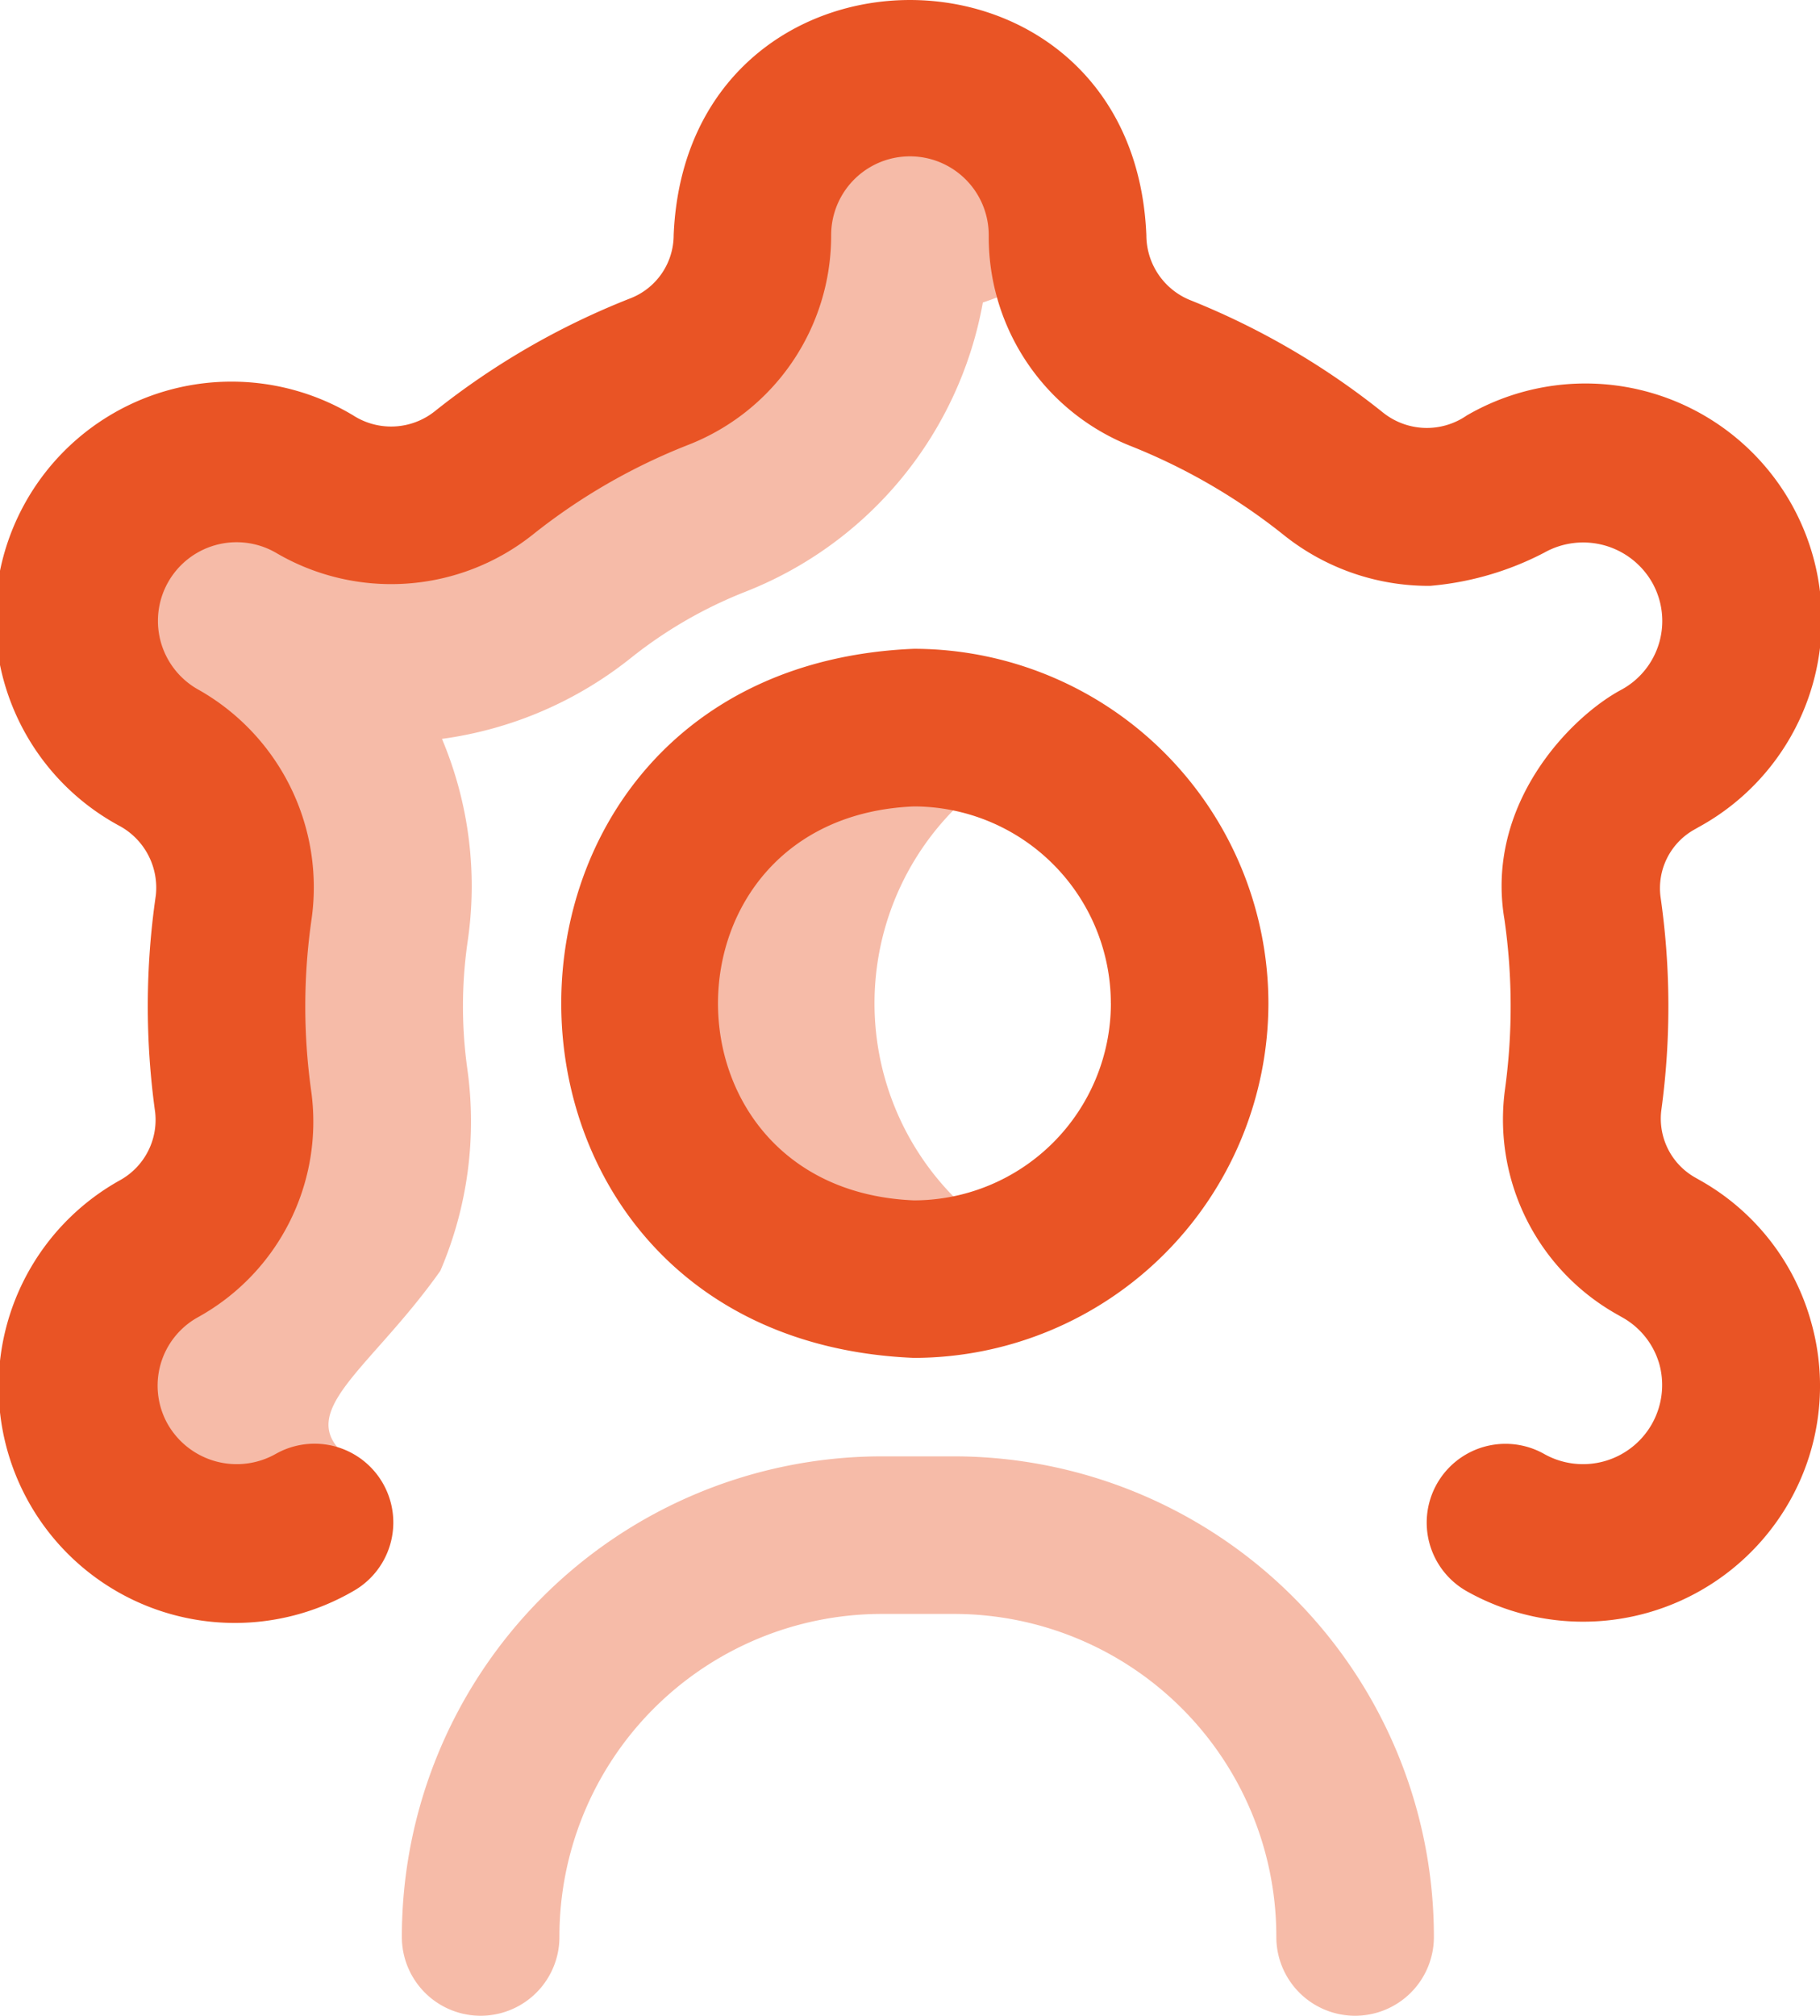<svg xmlns="http://www.w3.org/2000/svg" width="77.875" height="86.244" viewBox="0 0 77.875 86.244"><g transform="translate(-24.827 0.003)"><path d="M87.193,27.186a10.1,10.1,0,0,1-3.667,2.125A16.417,16.417,0,0,1,73.362,41.688a18.993,18.993,0,0,0-4.889,2.826,16.5,16.5,0,0,1-8.091,3.468,16.21,16.21,0,0,1,1.1,8.658,19.344,19.344,0,0,0-.016,5.454,16.2,16.2,0,0,1-1.154,8.648c-2.992,4.229-6.339,6.049-4,7.937.028.023-1.377,2.835-1.377,2.835A6.737,6.737,0,1,1,48.276,69.8a6.322,6.322,0,0,0,3.172-6.3,29.452,29.452,0,0,1,.025-8.319,6.369,6.369,0,0,0-3.2-6.381,6.737,6.737,0,1,1,6.653-11.716,7.088,7.088,0,0,0,3.4.921,6.208,6.208,0,0,0,3.845-1.4,29.121,29.121,0,0,1,7.491-4.328,6.288,6.288,0,0,0,4-5.846,6.742,6.742,0,1,1,13.484,0s.017.53.042.757ZM85.633,48.635a11.8,11.8,0,1,0,0,21.323,11.8,11.8,0,0,1,0-21.323Z" transform="translate(-16.644 -16.372)" fill="#f6bba8"/><path d="M102.331,56.59a10.013,10.013,0,0,1-.948,7.672,10.155,10.155,0,0,1-13.793,3.817,3.371,3.371,0,0,1,3.31-5.874,3.386,3.386,0,0,0,4.936-3.813,3.341,3.341,0,0,0-1.592-2.03l-.218-.124a9.565,9.565,0,0,1-4.8-9.652,26.127,26.127,0,0,0-.027-7.255c-.832-4.928,2.835-8.678,5.031-9.839a3.346,3.346,0,0,0,1.288-4.576A3.4,3.4,0,0,0,90.9,23.644a12.9,12.9,0,0,1-4.886,1.419,9.914,9.914,0,0,1-6.231-2.155,25.737,25.737,0,0,0-6.55-3.818,9.616,9.616,0,0,1-6.1-8.965v-.068a3.371,3.371,0,0,0-6.742,0,9.608,9.608,0,0,1-6.142,8.984,25.734,25.734,0,0,0-6.623,3.828,9.729,9.729,0,0,1-11.008.769,3.366,3.366,0,1,0-3.27,5.884,9.711,9.711,0,0,1,4.815,9.769,26.072,26.072,0,0,0-.023,7.364,9.555,9.555,0,0,1-4.794,9.672l-.052.029a3.346,3.346,0,0,0-1.288,4.576A3.4,3.4,0,0,0,36.63,62.2a3.371,3.371,0,0,1,3.31,5.874,10.108,10.108,0,1,1-9.962-17.59,2.953,2.953,0,0,0,1.488-2.9,32.856,32.856,0,0,1,.028-9.275,3.01,3.01,0,0,0-1.526-2.961A10.108,10.108,0,1,1,39.94,17.77a3,3,0,0,0,3.487-.174,32.47,32.47,0,0,1,8.358-4.829,2.905,2.905,0,0,0,1.867-2.709c.556-13.417,19.673-13.411,20.226,0a3,3,0,0,0,1.853,2.771A32.479,32.479,0,0,1,84,17.645a3,3,0,0,0,3.584.13,10.108,10.108,0,1,1,9.972,17.584l-.231.131a2.874,2.874,0,0,0-1.447,2.875,32.84,32.84,0,0,1,.034,9.136,2.893,2.893,0,0,0,1.446,2.875l.208.118A10.035,10.035,0,0,1,102.331,56.59ZM79.1,42.924A15.186,15.186,0,0,1,63.933,58.094c-20.124-.833-20.118-29.508,0-30.338A15.186,15.186,0,0,1,79.1,42.924Zm-6.742,0A8.437,8.437,0,0,0,63.933,34.5c-11.18.463-11.177,16.393,0,16.855A8.437,8.437,0,0,0,72.36,42.924Z" transform="translate(0)" fill="#e95425"/><path d="M167.634,393.624a3.371,3.371,0,0,1-3.371-3.371,13.8,13.8,0,0,0-13.752-13.821H147.34a13.8,13.8,0,0,0-13.752,13.821,3.371,3.371,0,0,1-6.742,0A20.552,20.552,0,0,1,147.34,369.69h3.171a20.552,20.552,0,0,1,20.494,20.563A3.371,3.371,0,0,1,167.634,393.624Z" transform="translate(-84.824 -307.383)" fill="#f6bba8"/></g></svg>